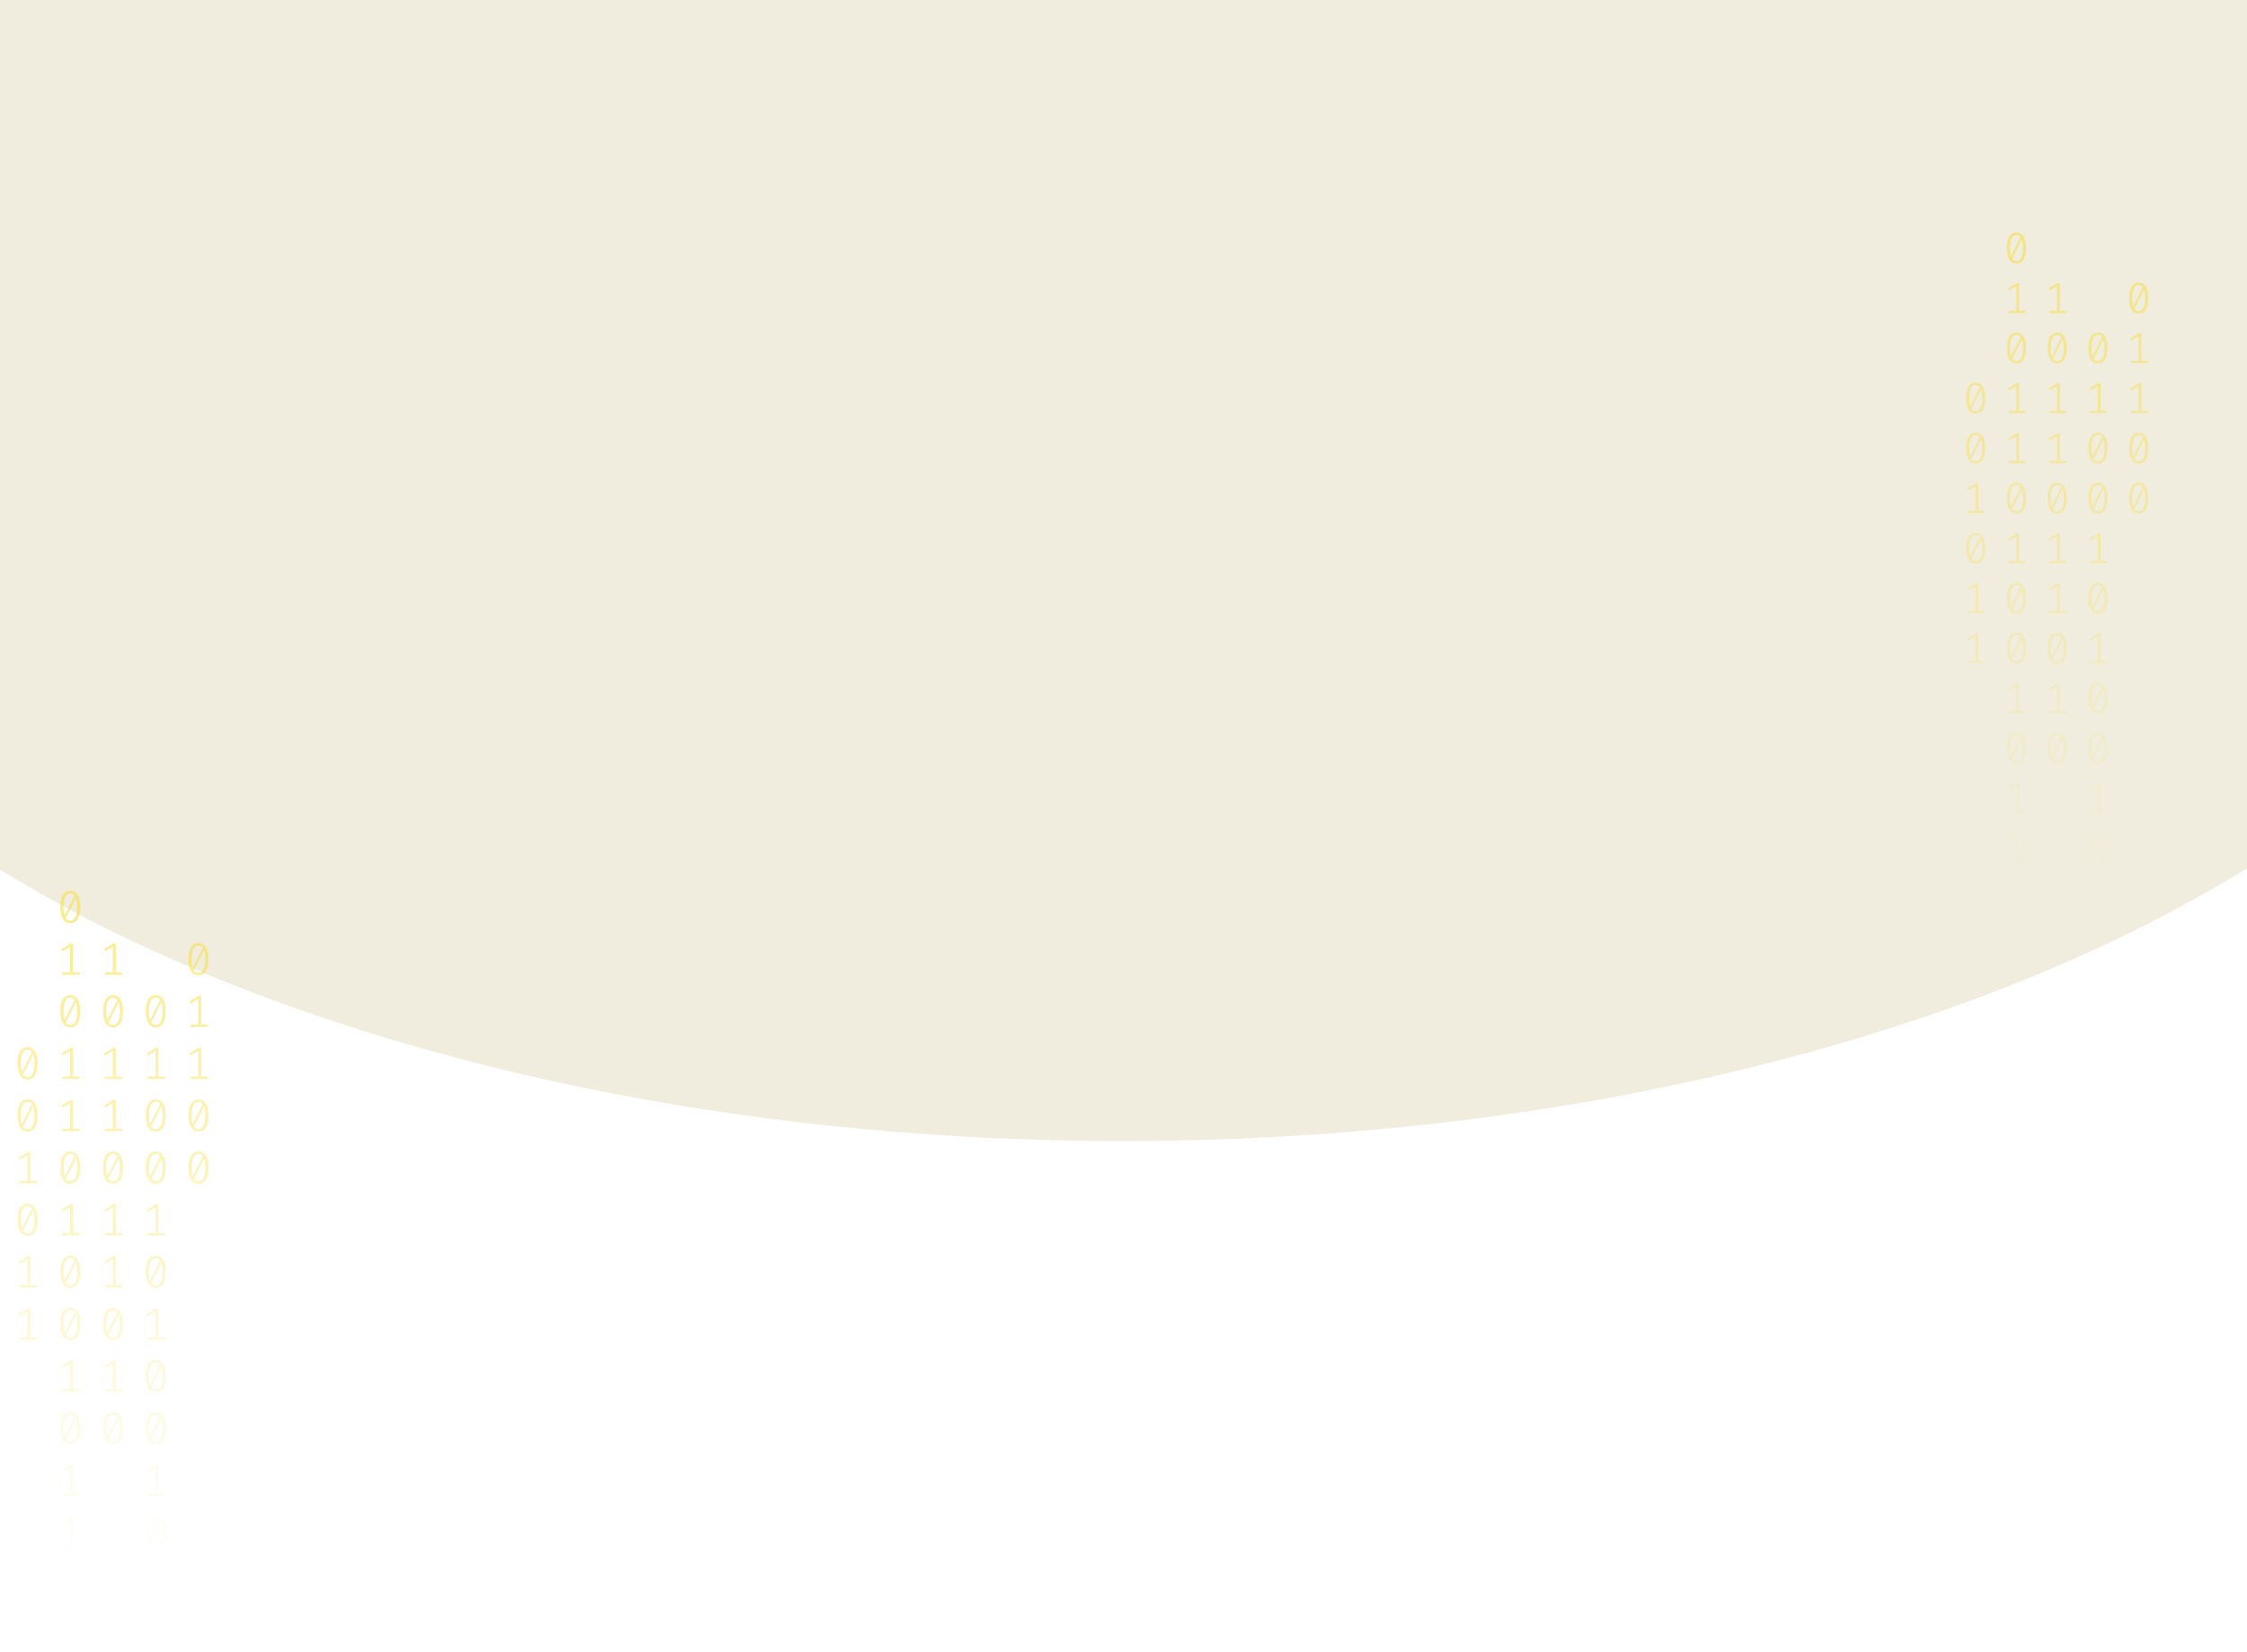 <svg width="1024" height="753" viewBox="0 0 1024 753" fill="none" xmlns="http://www.w3.org/2000/svg">
<g opacity="0.2" filter="url(#filter0_f_175_198)">
<ellipse cx="511.5" cy="170" rx="670.5" ry="350" fill="#B3A659"/>
</g>
<path d="M32.035 406C33.53 406 34.662 406.63 35.431 407.891C36.213 409.138 36.605 410.953 36.605 413.336C36.605 415.719 36.213 417.541 35.431 418.802C34.662 420.063 33.53 420.693 32.035 420.693C30.554 420.693 29.422 420.063 28.639 418.802C27.856 417.541 27.465 415.719 27.465 413.336C27.465 410.967 27.856 409.152 28.639 407.891C29.422 406.63 30.554 406 32.035 406ZM28.953 413.336C28.953 415.026 29.107 416.35 29.415 417.306L34.068 408.099C33.579 407.448 32.901 407.122 32.035 407.122C31.071 407.122 30.316 407.635 29.771 408.66C29.226 409.672 28.953 411.23 28.953 413.336ZM32.035 419.55C33.013 419.55 33.775 419.044 34.32 418.033C34.865 417.008 35.137 415.442 35.137 413.336C35.137 411.549 34.963 410.163 34.613 409.18L29.96 418.469C30.463 419.19 31.154 419.55 32.035 419.55Z" fill="url(#paint0_linear_175_198)" fill-opacity="0.6"/>
<path d="M33.293 443.135H36.374V444.236H28.387V443.135H31.951V431.455L28.555 433.471L27.968 432.536L32.161 429.959H33.293V443.135Z" fill="url(#paint1_linear_175_198)" fill-opacity="0.6"/>
<path d="M32.035 453.502C33.53 453.502 34.662 454.133 35.431 455.393C36.213 456.64 36.605 458.455 36.605 460.838C36.605 463.221 36.213 465.043 35.431 466.304C34.662 467.565 33.53 468.195 32.035 468.195C30.554 468.195 29.422 467.565 28.639 466.304C27.856 465.043 27.465 463.221 27.465 460.838C27.465 458.469 27.856 456.654 28.639 455.393C29.422 454.133 30.554 453.502 32.035 453.502ZM28.953 460.838C28.953 462.529 29.107 463.852 29.415 464.808L34.068 455.601C33.579 454.95 32.901 454.624 32.035 454.624C31.071 454.624 30.316 455.137 29.771 456.162C29.226 457.174 28.953 458.732 28.953 460.838ZM32.035 467.052C33.013 467.052 33.775 466.546 34.32 465.535C34.865 464.51 35.137 462.944 35.137 460.838C35.137 459.051 34.963 457.665 34.613 456.682L29.96 465.971C30.463 466.692 31.154 467.052 32.035 467.052Z" fill="url(#paint2_linear_175_198)" fill-opacity="0.6"/>
<path d="M33.293 490.637H36.374V491.738H28.387V490.637H31.951V478.957L28.555 480.973L27.968 480.038L32.161 477.461H33.293V490.637Z" fill="url(#paint3_linear_175_198)" fill-opacity="0.6"/>
<path d="M33.293 514.388H36.374V515.489H28.387V514.388H31.951V502.708L28.555 504.724L27.968 503.789L32.161 501.212H33.293V514.388Z" fill="url(#paint4_linear_175_198)" fill-opacity="0.6"/>
<path d="M32.035 524.755C33.53 524.755 34.662 525.386 35.431 526.646C36.213 527.893 36.605 529.708 36.605 532.091C36.605 534.474 36.213 536.296 35.431 537.557C34.662 538.818 33.53 539.448 32.035 539.448C30.554 539.448 29.422 538.818 28.639 537.557C27.856 536.296 27.465 534.474 27.465 532.091C27.465 529.722 27.856 527.907 28.639 526.646C29.422 525.386 30.554 524.755 32.035 524.755ZM28.953 532.091C28.953 533.782 29.107 535.105 29.415 536.061L34.068 526.854C33.579 526.203 32.901 525.878 32.035 525.878C31.071 525.878 30.316 526.39 29.771 527.415C29.226 528.427 28.953 529.985 28.953 532.091ZM32.035 538.305C33.013 538.305 33.775 537.8 34.32 536.788C34.865 535.763 35.137 534.197 35.137 532.091C35.137 530.304 34.963 528.919 34.613 527.935L29.96 537.225C30.463 537.945 31.154 538.305 32.035 538.305Z" fill="url(#paint5_linear_175_198)" fill-opacity="0.6"/>
<path d="M33.293 561.89H36.374V562.992H28.387V561.89H31.951V550.21L28.555 552.226L27.968 551.291L32.161 548.714H33.293V561.89Z" fill="url(#paint6_linear_175_198)" fill-opacity="0.6"/>
<path d="M32.035 572.257C33.53 572.257 34.662 572.888 35.431 574.149C36.213 575.396 36.605 577.211 36.605 579.594C36.605 581.977 36.213 583.798 35.431 585.059C34.662 586.32 33.53 586.95 32.035 586.95C30.554 586.95 29.422 586.32 28.639 585.059C27.856 583.798 27.465 581.977 27.465 579.594C27.465 577.224 27.856 575.409 28.639 574.149C29.422 572.888 30.554 572.257 32.035 572.257ZM28.953 579.594C28.953 581.284 29.107 582.607 29.415 583.563L34.068 574.356C33.579 573.705 32.901 573.38 32.035 573.38C31.071 573.38 30.316 573.892 29.771 574.918C29.226 575.929 28.953 577.488 28.953 579.594ZM32.035 585.807C33.013 585.807 33.775 585.302 34.32 584.29C34.865 583.265 35.137 581.699 35.137 579.594C35.137 577.806 34.963 576.421 34.613 575.437L29.96 584.727C30.463 585.447 31.154 585.807 32.035 585.807Z" fill="url(#paint7_linear_175_198)" fill-opacity="0.6"/>
<path d="M32.035 596.008C33.53 596.008 34.662 596.639 35.431 597.9C36.213 599.147 36.605 600.962 36.605 603.345C36.605 605.728 36.213 607.549 35.431 608.81C34.662 610.071 33.53 610.701 32.035 610.701C30.554 610.701 29.422 610.071 28.639 608.81C27.856 607.549 27.465 605.728 27.465 603.345C27.465 600.975 27.856 599.16 28.639 597.9C29.422 596.639 30.554 596.008 32.035 596.008ZM28.953 603.345C28.953 605.035 29.107 606.358 29.415 607.314L34.068 598.107C33.579 597.456 32.901 597.131 32.035 597.131C31.071 597.131 30.316 597.643 29.771 598.669C29.226 599.68 28.953 601.239 28.953 603.345ZM32.035 609.558C33.013 609.558 33.775 609.053 34.32 608.041C34.865 607.016 35.137 605.451 35.137 603.345C35.137 601.557 34.963 600.172 34.613 599.188L29.96 608.478C30.463 609.198 31.154 609.558 32.035 609.558Z" fill="url(#paint8_linear_175_198)" fill-opacity="0.6"/>
<path d="M33.293 633.143H36.374V634.245H28.387V633.143H31.951V621.464L28.555 623.48L27.968 622.544L32.161 619.967H33.293V633.143Z" fill="url(#paint9_linear_175_198)" fill-opacity="0.6"/>
<path d="M32.035 643.511C33.53 643.511 34.662 644.141 35.431 645.402C36.213 646.649 36.605 648.464 36.605 650.847C36.605 653.23 36.213 655.052 35.431 656.312C34.662 657.573 33.53 658.204 32.035 658.204C30.554 658.204 29.422 657.573 28.639 656.312C27.856 655.052 27.465 653.23 27.465 650.847C27.465 648.478 27.856 646.663 28.639 645.402C29.422 644.141 30.554 643.511 32.035 643.511ZM28.953 650.847C28.953 652.537 29.107 653.86 29.415 654.816L34.068 645.61C33.579 644.958 32.901 644.633 32.035 644.633C31.071 644.633 30.316 645.145 29.771 646.171C29.226 647.182 28.953 648.741 28.953 650.847ZM32.035 657.061C33.013 657.061 33.775 656.555 34.32 655.543C34.865 654.518 35.137 652.953 35.137 650.847C35.137 649.059 34.963 647.674 34.613 646.69L29.96 655.98C30.463 656.7 31.154 657.061 32.035 657.061Z" fill="url(#paint10_linear_175_198)" fill-opacity="0.6"/>
<path d="M33.293 680.645H36.374V681.747H28.387V680.645H31.951V668.966L28.555 670.982L27.968 670.046L32.161 667.469H33.293V680.645Z" fill="url(#paint11_linear_175_198)" fill-opacity="0.6"/>
<path d="M33.293 704.396H36.374V705.498H28.387V704.396H31.951V692.717L28.555 694.733L27.968 693.798L32.161 691.221H33.293V704.396Z" fill="url(#paint12_linear_175_198)" fill-opacity="0.6"/>
<path d="M70.965 453.502C72.46 453.502 73.592 454.133 74.361 455.393C75.144 456.64 75.535 458.455 75.535 460.838C75.535 463.221 75.144 465.043 74.361 466.304C73.592 467.565 72.46 468.195 70.965 468.195C69.484 468.195 68.352 467.565 67.569 466.304C66.787 465.043 66.395 463.221 66.395 460.838C66.395 458.469 66.787 456.654 67.569 455.393C68.352 454.133 69.484 453.502 70.965 453.502ZM67.884 460.838C67.884 462.529 68.037 463.852 68.345 464.808L72.999 455.601C72.509 454.95 71.832 454.624 70.965 454.624C70.001 454.624 69.246 455.137 68.701 456.162C68.156 457.174 67.884 458.732 67.884 460.838ZM70.965 467.052C71.943 467.052 72.705 466.546 73.25 465.535C73.795 464.51 74.067 462.944 74.067 460.838C74.067 459.051 73.893 457.665 73.543 456.682L68.89 465.971C69.393 466.692 70.085 467.052 70.965 467.052Z" fill="url(#paint13_linear_175_198)" fill-opacity="0.6"/>
<path d="M72.223 490.637H75.304V491.738H67.318V490.637H70.881V478.957L67.485 480.973L66.898 480.038L71.091 477.461H72.223V490.637Z" fill="url(#paint14_linear_175_198)" fill-opacity="0.6"/>
<path d="M70.965 501.004C72.46 501.004 73.592 501.635 74.361 502.895C75.144 504.142 75.535 505.957 75.535 508.34C75.535 510.723 75.144 512.545 74.361 513.806C73.592 515.067 72.46 515.697 70.965 515.697C69.484 515.697 68.352 515.067 67.569 513.806C66.787 512.545 66.395 510.723 66.395 508.34C66.395 505.971 66.787 504.156 67.569 502.895C68.352 501.635 69.484 501.004 70.965 501.004ZM67.884 508.34C67.884 510.031 68.037 511.354 68.345 512.31L72.999 503.103C72.509 502.452 71.832 502.126 70.965 502.126C70.001 502.126 69.246 502.639 68.701 503.664C68.156 504.676 67.884 506.234 67.884 508.34ZM70.965 514.554C71.943 514.554 72.705 514.049 73.25 513.037C73.795 512.012 74.067 510.446 74.067 508.34C74.067 506.553 73.893 505.168 73.543 504.184L68.89 513.474C69.393 514.194 70.085 514.554 70.965 514.554Z" fill="url(#paint15_linear_175_198)" fill-opacity="0.6"/>
<path d="M70.965 524.755C72.46 524.755 73.592 525.386 74.361 526.646C75.144 527.893 75.535 529.708 75.535 532.091C75.535 534.474 75.144 536.296 74.361 537.557C73.592 538.818 72.46 539.448 70.965 539.448C69.484 539.448 68.352 538.818 67.569 537.557C66.787 536.296 66.395 534.474 66.395 532.091C66.395 529.722 66.787 527.907 67.569 526.646C68.352 525.386 69.484 524.755 70.965 524.755ZM67.884 532.091C67.884 533.782 68.037 535.105 68.345 536.061L72.999 526.854C72.509 526.203 71.832 525.878 70.965 525.878C70.001 525.878 69.246 526.39 68.701 527.415C68.156 528.427 67.884 529.985 67.884 532.091ZM70.965 538.305C71.943 538.305 72.705 537.8 73.25 536.788C73.795 535.763 74.067 534.197 74.067 532.091C74.067 530.304 73.893 528.919 73.543 527.935L68.89 537.225C69.393 537.945 70.085 538.305 70.965 538.305Z" fill="url(#paint16_linear_175_198)" fill-opacity="0.6"/>
<path d="M72.223 561.89H75.304V562.992H67.318V561.89H70.881V550.21L67.485 552.226L66.898 551.291L71.091 548.714H72.223V561.89Z" fill="url(#paint17_linear_175_198)" fill-opacity="0.6"/>
<path d="M70.965 572.257C72.46 572.257 73.592 572.888 74.361 574.149C75.144 575.396 75.535 577.211 75.535 579.594C75.535 581.977 75.144 583.798 74.361 585.059C73.592 586.32 72.46 586.95 70.965 586.95C69.484 586.95 68.352 586.32 67.569 585.059C66.787 583.798 66.395 581.977 66.395 579.594C66.395 577.224 66.787 575.409 67.569 574.149C68.352 572.888 69.484 572.257 70.965 572.257ZM67.884 579.594C67.884 581.284 68.037 582.607 68.345 583.563L72.999 574.356C72.509 573.705 71.832 573.38 70.965 573.38C70.001 573.38 69.246 573.892 68.701 574.918C68.156 575.929 67.884 577.488 67.884 579.594ZM70.965 585.807C71.943 585.807 72.705 585.302 73.25 584.29C73.795 583.265 74.067 581.699 74.067 579.594C74.067 577.806 73.893 576.421 73.543 575.437L68.89 584.727C69.393 585.447 70.085 585.807 70.965 585.807Z" fill="url(#paint18_linear_175_198)" fill-opacity="0.6"/>
<path d="M72.223 609.392H75.304V610.494H67.318V609.392H70.881V597.713L67.485 599.728L66.898 598.793L71.091 596.216H72.223V609.392Z" fill="url(#paint19_linear_175_198)" fill-opacity="0.6"/>
<path d="M70.965 619.76C72.46 619.76 73.592 620.39 74.361 621.651C75.144 622.898 75.535 624.713 75.535 627.096C75.535 629.479 75.144 631.301 74.361 632.561C73.592 633.822 72.46 634.453 70.965 634.453C69.484 634.453 68.352 633.822 67.569 632.561C66.787 631.301 66.395 629.479 66.395 627.096C66.395 624.726 66.787 622.911 67.569 621.651C68.352 620.39 69.484 619.76 70.965 619.76ZM67.884 627.096C67.884 628.786 68.037 630.109 68.345 631.065L72.999 621.859C72.509 621.207 71.832 620.882 70.965 620.882C70.001 620.882 69.246 621.394 68.701 622.42C68.156 623.431 67.884 624.99 67.884 627.096ZM70.965 633.31C71.943 633.31 72.705 632.804 73.25 631.792C73.795 630.767 74.067 629.202 74.067 627.096C74.067 625.308 73.893 623.923 73.543 622.939L68.89 632.229C69.393 632.949 70.085 633.31 70.965 633.31Z" fill="url(#paint20_linear_175_198)" fill-opacity="0.6"/>
<path d="M70.965 643.511C72.46 643.511 73.592 644.141 74.361 645.402C75.144 646.649 75.535 648.464 75.535 650.847C75.535 653.23 75.144 655.052 74.361 656.312C73.592 657.573 72.46 658.204 70.965 658.204C69.484 658.204 68.352 657.573 67.569 656.312C66.787 655.052 66.395 653.23 66.395 650.847C66.395 648.478 66.787 646.663 67.569 645.402C68.352 644.141 69.484 643.511 70.965 643.511ZM67.884 650.847C67.884 652.537 68.037 653.86 68.345 654.816L72.999 645.61C72.509 644.958 71.832 644.633 70.965 644.633C70.001 644.633 69.246 645.145 68.701 646.171C68.156 647.182 67.884 648.741 67.884 650.847ZM70.965 657.061C71.943 657.061 72.705 656.555 73.25 655.543C73.795 654.518 74.067 652.953 74.067 650.847C74.067 649.059 73.893 647.674 73.543 646.69L68.89 655.98C69.393 656.7 70.085 657.061 70.965 657.061Z" fill="url(#paint21_linear_175_198)" fill-opacity="0.6"/>
<path d="M72.223 680.645H75.304V681.747H67.318V680.645H70.881V668.966L67.485 670.982L66.898 670.046L71.091 667.469H72.223V680.645Z" fill="url(#paint22_linear_175_198)" fill-opacity="0.6"/>
<path d="M70.965 691.013C72.46 691.013 73.592 691.643 74.361 692.904C75.144 694.151 75.535 695.966 75.535 698.349C75.535 700.732 75.144 702.554 74.361 703.815C73.592 705.075 72.46 705.706 70.965 705.706C69.484 705.706 68.352 705.075 67.569 703.815C66.787 702.554 66.395 700.732 66.395 698.349C66.395 695.98 66.787 694.165 67.569 692.904C68.352 691.643 69.484 691.013 70.965 691.013ZM67.884 698.349C67.884 700.039 68.037 701.362 68.345 702.318L72.999 693.112C72.509 692.461 71.832 692.135 70.965 692.135C70.001 692.135 69.246 692.648 68.701 693.673C68.156 694.684 67.884 696.243 67.884 698.349ZM70.965 704.563C71.943 704.563 72.705 704.057 73.25 703.046C73.795 702.02 74.067 700.455 74.067 698.349C74.067 696.562 73.893 695.176 73.543 694.192L68.89 703.482C69.393 704.202 70.085 704.563 70.965 704.563Z" fill="url(#paint23_linear_175_198)" fill-opacity="0.6"/>
<path d="M72.223 728.148H75.304V729.249H67.318V728.148H70.881V716.468L67.485 718.484L66.898 717.549L71.091 714.972H72.223V728.148Z" fill="url(#paint24_linear_175_198)" fill-opacity="0.6"/>
<path d="M72.223 751.899H75.304V753H67.318V751.899H70.881V740.219L67.485 742.235L66.898 741.3L71.091 738.723H72.223V751.899Z" fill="url(#paint25_linear_175_198)" fill-opacity="0.6"/>
<path d="M12.57 477.253C14.065 477.253 15.197 477.884 15.966 479.144C16.748 480.391 17.14 482.206 17.14 484.589C17.14 486.972 16.748 488.794 15.966 490.055C15.197 491.316 14.065 491.946 12.57 491.946C11.088 491.946 9.956 491.316 9.174 490.055C8.391 488.794 8 486.972 8 484.589C8 482.22 8.391 480.405 9.174 479.144C9.956 477.884 11.088 477.253 12.57 477.253ZM9.488 484.589C9.488 486.28 9.642 487.603 9.95 488.559L14.603 479.352C14.114 478.701 13.436 478.375 12.57 478.375C11.605 478.375 10.851 478.888 10.306 479.913C9.761 480.925 9.488 482.483 9.488 484.589ZM12.57 490.803C13.548 490.803 14.31 490.297 14.855 489.286C15.4 488.261 15.672 486.695 15.672 484.589C15.672 482.802 15.498 481.417 15.148 480.433L10.495 489.722C10.998 490.443 11.689 490.803 12.57 490.803Z" fill="url(#paint26_linear_175_198)" fill-opacity="0.6"/>
<path d="M12.57 501.004C14.065 501.004 15.197 501.635 15.966 502.895C16.748 504.142 17.14 505.957 17.14 508.34C17.14 510.723 16.748 512.545 15.966 513.806C15.197 515.067 14.065 515.697 12.57 515.697C11.088 515.697 9.956 515.067 9.174 513.806C8.391 512.545 8 510.723 8 508.34C8 505.971 8.391 504.156 9.174 502.895C9.956 501.635 11.088 501.004 12.57 501.004ZM9.488 508.34C9.488 510.031 9.642 511.354 9.95 512.31L14.603 503.103C14.114 502.452 13.436 502.126 12.57 502.126C11.605 502.126 10.851 502.639 10.306 503.664C9.761 504.676 9.488 506.234 9.488 508.34ZM12.57 514.554C13.548 514.554 14.31 514.049 14.855 513.037C15.4 512.012 15.672 510.446 15.672 508.34C15.672 506.553 15.498 505.168 15.148 504.184L10.495 513.474C10.998 514.194 11.689 514.554 12.57 514.554Z" fill="url(#paint27_linear_175_198)" fill-opacity="0.6"/>
<path d="M13.828 538.139H16.909V539.24H8.922V538.139H12.486V526.459L9.09 528.475L8.503 527.54L12.696 524.963H13.828V538.139Z" fill="url(#paint28_linear_175_198)" fill-opacity="0.6"/>
<path d="M12.57 548.506C14.065 548.506 15.197 549.137 15.966 550.398C16.748 551.644 17.14 553.459 17.14 555.842C17.14 558.225 16.748 560.047 15.966 561.308C15.197 562.569 14.065 563.199 12.57 563.199C11.088 563.199 9.956 562.569 9.174 561.308C8.391 560.047 8 558.225 8 555.842C8 553.473 8.391 551.658 9.174 550.398C9.956 549.137 11.088 548.506 12.57 548.506ZM9.488 555.842C9.488 557.533 9.642 558.856 9.95 559.812L14.603 550.605C14.114 549.954 13.436 549.629 12.57 549.629C11.605 549.629 10.851 550.141 10.306 551.166C9.761 552.178 9.488 553.737 9.488 555.842ZM12.57 562.056C13.548 562.056 14.31 561.551 14.855 560.539C15.4 559.514 15.672 557.948 15.672 555.842C15.672 554.055 15.498 552.67 15.148 551.686L10.495 560.976C10.998 561.696 11.689 562.056 12.57 562.056Z" fill="url(#paint29_linear_175_198)" fill-opacity="0.6"/>
<path d="M13.828 585.641H16.909V586.743H8.922V585.641H12.486V573.962L9.09 575.977L8.503 575.042L12.696 572.465H13.828V585.641Z" fill="url(#paint30_linear_175_198)" fill-opacity="0.6"/>
<path d="M13.828 609.392H16.909V610.494H8.922V609.392H12.486V597.713L9.09 599.728L8.503 598.793L12.696 596.216H13.828V609.392Z" fill="url(#paint31_linear_175_198)" fill-opacity="0.6"/>
<path d="M52.758 443.135H55.839V444.236H47.852V443.135H51.416V431.455L48.02 433.471L47.433 432.536L51.626 429.959H52.758V443.135Z" fill="url(#paint32_linear_175_198)" fill-opacity="0.6"/>
<path d="M51.5 453.502C52.995 453.502 54.127 454.133 54.896 455.393C55.678 456.64 56.07 458.455 56.07 460.838C56.07 463.221 55.678 465.043 54.896 466.304C54.127 467.565 52.995 468.195 51.5 468.195C50.019 468.195 48.887 467.565 48.104 466.304C47.322 465.043 46.93 463.221 46.93 460.838C46.93 458.469 47.322 456.654 48.104 455.393C48.887 454.133 50.019 453.502 51.5 453.502ZM48.419 460.838C48.419 462.529 48.572 463.852 48.88 464.808L53.533 455.601C53.044 454.95 52.366 454.624 51.5 454.624C50.536 454.624 49.781 455.137 49.236 456.162C48.691 457.174 48.419 458.732 48.419 460.838ZM51.5 467.052C52.478 467.052 53.24 466.546 53.785 465.535C54.33 464.51 54.602 462.944 54.602 460.838C54.602 459.051 54.428 457.665 54.078 456.682L49.425 465.971C49.928 466.692 50.62 467.052 51.5 467.052Z" fill="url(#paint33_linear_175_198)" fill-opacity="0.6"/>
<path d="M52.758 490.637H55.839V491.738H47.852V490.637H51.416V478.957L48.02 480.973L47.433 480.038L51.626 477.461H52.758V490.637Z" fill="url(#paint34_linear_175_198)" fill-opacity="0.6"/>
<path d="M52.758 514.388H55.839V515.489H47.852V514.388H51.416V502.708L48.02 504.724L47.433 503.789L51.626 501.212H52.758V514.388Z" fill="url(#paint35_linear_175_198)" fill-opacity="0.6"/>
<path d="M51.5 524.755C52.995 524.755 54.127 525.386 54.896 526.646C55.678 527.893 56.07 529.708 56.07 532.091C56.07 534.474 55.678 536.296 54.896 537.557C54.127 538.818 52.995 539.448 51.5 539.448C50.019 539.448 48.887 538.818 48.104 537.557C47.322 536.296 46.93 534.474 46.93 532.091C46.93 529.722 47.322 527.907 48.104 526.646C48.887 525.386 50.019 524.755 51.5 524.755ZM48.419 532.091C48.419 533.782 48.572 535.105 48.88 536.061L53.533 526.854C53.044 526.203 52.366 525.878 51.5 525.878C50.536 525.878 49.781 526.39 49.236 527.415C48.691 528.427 48.419 529.985 48.419 532.091ZM51.5 538.305C52.478 538.305 53.24 537.8 53.785 536.788C54.33 535.763 54.602 534.197 54.602 532.091C54.602 530.304 54.428 528.919 54.078 527.935L49.425 537.225C49.928 537.945 50.62 538.305 51.5 538.305Z" fill="url(#paint36_linear_175_198)" fill-opacity="0.6"/>
<path d="M52.758 561.89H55.839V562.992H47.852V561.89H51.416V550.21L48.02 552.226L47.433 551.291L51.626 548.714H52.758V561.89Z" fill="url(#paint37_linear_175_198)" fill-opacity="0.6"/>
<path d="M52.758 585.641H55.839V586.743H47.852V585.641H51.416V573.962L48.02 575.977L47.433 575.042L51.626 572.465H52.758V585.641Z" fill="url(#paint38_linear_175_198)" fill-opacity="0.6"/>
<path d="M51.5 596.008C52.995 596.008 54.127 596.639 54.896 597.9C55.678 599.147 56.07 600.962 56.07 603.345C56.07 605.728 55.678 607.549 54.896 608.81C54.127 610.071 52.995 610.701 51.5 610.701C50.019 610.701 48.887 610.071 48.104 608.81C47.322 607.549 46.93 605.728 46.93 603.345C46.93 600.975 47.322 599.16 48.104 597.9C48.887 596.639 50.019 596.008 51.5 596.008ZM48.419 603.345C48.419 605.035 48.572 606.358 48.88 607.314L53.533 598.107C53.044 597.456 52.366 597.131 51.5 597.131C50.536 597.131 49.781 597.643 49.236 598.669C48.691 599.68 48.419 601.239 48.419 603.345ZM51.5 609.558C52.478 609.558 53.24 609.053 53.785 608.041C54.33 607.016 54.602 605.451 54.602 603.345C54.602 601.557 54.428 600.172 54.078 599.188L49.425 608.478C49.928 609.198 50.62 609.558 51.5 609.558Z" fill="url(#paint39_linear_175_198)" fill-opacity="0.6"/>
<path d="M52.758 633.143H55.839V634.245H47.852V633.143H51.416V621.464L48.02 623.48L47.433 622.544L51.626 619.967H52.758V633.143Z" fill="url(#paint40_linear_175_198)" fill-opacity="0.6"/>
<path d="M51.5 643.511C52.995 643.511 54.127 644.141 54.896 645.402C55.678 646.649 56.07 648.464 56.07 650.847C56.07 653.23 55.678 655.052 54.896 656.312C54.127 657.573 52.995 658.204 51.5 658.204C50.019 658.204 48.887 657.573 48.104 656.312C47.322 655.052 46.93 653.23 46.93 650.847C46.93 648.478 47.322 646.663 48.104 645.402C48.887 644.141 50.019 643.511 51.5 643.511ZM48.419 650.847C48.419 652.537 48.572 653.86 48.88 654.816L53.533 645.61C53.044 644.958 52.366 644.633 51.5 644.633C50.536 644.633 49.781 645.145 49.236 646.171C48.691 647.182 48.419 648.741 48.419 650.847ZM51.5 657.061C52.478 657.061 53.24 656.555 53.785 655.543C54.33 654.518 54.602 652.953 54.602 650.847C54.602 649.059 54.428 647.674 54.078 646.69L49.425 655.98C49.928 656.7 50.62 657.061 51.5 657.061Z" fill="url(#paint41_linear_175_198)" fill-opacity="0.6"/>
<path d="M90.43 429.751C91.925 429.751 93.058 430.381 93.826 431.642C94.609 432.889 95 434.704 95 437.087C95 439.47 94.609 441.292 93.826 442.553C93.058 443.814 91.925 444.444 90.43 444.444C88.949 444.444 87.817 443.814 87.034 442.553C86.252 441.292 85.86 439.47 85.86 437.087C85.86 434.718 86.252 432.903 87.034 431.642C87.817 430.381 88.949 429.751 90.43 429.751ZM87.349 437.087C87.349 438.777 87.502 440.101 87.81 441.057L92.464 431.85C91.974 431.199 91.297 430.873 90.43 430.873C89.466 430.873 88.711 431.386 88.166 432.411C87.621 433.423 87.349 434.981 87.349 437.087ZM90.43 443.301C91.408 443.301 92.17 442.795 92.715 441.784C93.26 440.759 93.533 439.193 93.533 437.087C93.533 435.3 93.358 433.914 93.009 432.931L88.355 442.22C88.858 442.941 89.55 443.301 90.43 443.301Z" fill="url(#paint42_linear_175_198)" fill-opacity="0.6"/>
<path d="M91.688 466.886H94.769V467.987H86.783V466.886H90.346V455.206L86.95 457.222L86.364 456.287L90.556 453.71H91.688V466.886Z" fill="url(#paint43_linear_175_198)" fill-opacity="0.6"/>
<path d="M91.688 490.637H94.769V491.738H86.783V490.637H90.346V478.957L86.95 480.973L86.364 480.038L90.556 477.461H91.688V490.637Z" fill="url(#paint44_linear_175_198)" fill-opacity="0.6"/>
<path d="M90.43 501.004C91.925 501.004 93.058 501.635 93.826 502.895C94.609 504.142 95 505.957 95 508.34C95 510.723 94.609 512.545 93.826 513.806C93.058 515.067 91.925 515.697 90.43 515.697C88.949 515.697 87.817 515.067 87.034 513.806C86.252 512.545 85.86 510.723 85.86 508.34C85.86 505.971 86.252 504.156 87.034 502.895C87.817 501.635 88.949 501.004 90.43 501.004ZM87.349 508.34C87.349 510.031 87.502 511.354 87.81 512.31L92.464 503.103C91.974 502.452 91.297 502.126 90.43 502.126C89.466 502.126 88.711 502.639 88.166 503.664C87.621 504.676 87.349 506.234 87.349 508.34ZM90.43 514.554C91.408 514.554 92.17 514.049 92.715 513.037C93.26 512.012 93.533 510.446 93.533 508.34C93.533 506.553 93.358 505.168 93.009 504.184L88.355 513.474C88.858 514.194 89.55 514.554 90.43 514.554Z" fill="url(#paint45_linear_175_198)" fill-opacity="0.6"/>
<path d="M90.43 524.755C91.925 524.755 93.058 525.386 93.826 526.646C94.609 527.893 95 529.708 95 532.091C95 534.474 94.609 536.296 93.826 537.557C93.058 538.818 91.925 539.448 90.43 539.448C88.949 539.448 87.817 538.818 87.034 537.557C86.252 536.296 85.86 534.474 85.86 532.091C85.86 529.722 86.252 527.907 87.034 526.646C87.817 525.386 88.949 524.755 90.43 524.755ZM87.349 532.091C87.349 533.782 87.502 535.105 87.81 536.061L92.464 526.854C91.974 526.203 91.297 525.878 90.43 525.878C89.466 525.878 88.711 526.39 88.166 527.415C87.621 528.427 87.349 529.985 87.349 532.091ZM90.43 538.305C91.408 538.305 92.17 537.8 92.715 536.788C93.26 535.763 93.533 534.197 93.533 532.091C93.533 530.304 93.358 528.919 93.009 527.935L88.355 537.225C88.858 537.945 89.55 538.305 90.43 538.305Z" fill="url(#paint46_linear_175_198)" fill-opacity="0.6"/>
<g opacity="0.6">
<path d="M918.93 106C920.356 106 921.436 106.605 922.17 107.815C922.916 109.011 923.29 110.753 923.29 113.04C923.29 115.327 922.916 117.075 922.17 118.285C921.436 119.495 920.356 120.1 918.93 120.1C917.517 120.1 916.437 119.495 915.69 118.285C914.943 117.075 914.57 115.327 914.57 113.04C914.57 110.767 914.943 109.025 915.69 107.815C916.437 106.605 917.517 106 918.93 106ZM915.99 113.04C915.99 114.662 916.137 115.932 916.43 116.849L920.87 108.014C920.403 107.389 919.756 107.077 918.93 107.077C918.01 107.077 917.29 107.569 916.77 108.553C916.25 109.523 915.99 111.019 915.99 113.04ZM918.93 119.003C919.863 119.003 920.59 118.518 921.11 117.547C921.63 116.564 921.89 115.061 921.89 113.04C921.89 111.325 921.723 109.995 921.39 109.051L916.95 117.966C917.43 118.658 918.09 119.003 918.93 119.003Z" fill="url(#paint47_linear_175_198)"/>
<path d="M920.13 141.637H923.07V142.694H915.45V141.637H918.85V130.428L915.61 132.363L915.05 131.465L919.05 128.992H920.13V141.637Z" fill="url(#paint48_linear_175_198)"/>
<path d="M918.93 151.586C920.356 151.586 921.436 152.191 922.17 153.4C922.916 154.597 923.29 156.339 923.29 158.626C923.29 160.913 922.916 162.661 922.17 163.871C921.436 165.081 920.356 165.686 918.93 165.686C917.517 165.686 916.437 165.081 915.69 163.871C914.943 162.661 914.57 160.913 914.57 158.626C914.57 156.352 914.943 154.61 915.69 153.4C916.437 152.191 917.517 151.586 918.93 151.586ZM915.99 158.626C915.99 160.248 916.137 161.518 916.43 162.435L920.87 153.6C920.403 152.975 919.756 152.663 918.93 152.663C918.01 152.663 917.29 153.155 916.77 154.138C916.25 155.109 915.99 156.605 915.99 158.626ZM918.93 164.589C919.863 164.589 920.59 164.104 921.11 163.133C921.63 162.149 921.89 160.647 921.89 158.626C921.89 156.911 921.723 155.581 921.39 154.637L916.95 163.552C917.43 164.243 918.09 164.589 918.93 164.589Z" fill="url(#paint49_linear_175_198)"/>
<path d="M920.13 187.222H923.07V188.279H915.45V187.222H918.85V176.014L915.61 177.948L915.05 177.051L919.05 174.578H920.13V187.222Z" fill="url(#paint50_linear_175_198)"/>
<path d="M920.13 210.015H923.07V211.072H915.45V210.015H918.85V198.807L915.61 200.741L915.05 199.844L919.05 197.371H920.13V210.015Z" fill="url(#paint51_linear_175_198)"/>
<path d="M918.93 219.964C920.356 219.964 921.436 220.569 922.17 221.779C922.916 222.976 923.29 224.717 923.29 227.004C923.29 229.291 922.916 231.039 922.17 232.249C921.436 233.459 920.356 234.064 918.93 234.064C917.517 234.064 916.437 233.459 915.69 232.249C914.943 231.039 914.57 229.291 914.57 227.004C914.57 224.731 914.943 222.989 915.69 221.779C916.437 220.569 917.517 219.964 918.93 219.964ZM915.99 227.004C915.99 228.626 916.137 229.896 916.43 230.813L920.87 221.978C920.403 221.353 919.756 221.041 918.93 221.041C918.01 221.041 917.29 221.533 916.77 222.517C916.25 223.487 915.99 224.983 915.99 227.004ZM918.93 232.967C919.863 232.967 920.59 232.482 921.11 231.511C921.63 230.528 921.89 229.025 921.89 227.004C921.89 225.289 921.723 223.959 921.39 223.015L916.95 231.93C917.43 232.622 918.09 232.967 918.93 232.967Z" fill="url(#paint52_linear_175_198)"/>
<path d="M920.13 255.601H923.07V256.658H915.45V255.601H918.85V244.392L915.61 246.327L915.05 245.429L919.05 242.956H920.13V255.601Z" fill="url(#paint53_linear_175_198)"/>
<path d="M918.93 265.55C920.356 265.55 921.436 266.155 922.17 267.365C922.916 268.561 923.29 270.303 923.29 272.59C923.29 274.877 922.916 276.625 922.17 277.835C921.436 279.045 920.356 279.65 918.93 279.65C917.517 279.65 916.437 279.045 915.69 277.835C914.943 276.625 914.57 274.877 914.57 272.59C914.57 270.316 914.943 268.574 915.69 267.365C916.437 266.155 917.517 265.55 918.93 265.55ZM915.99 272.59C915.99 274.212 916.137 275.482 916.43 276.399L920.87 267.564C920.403 266.939 919.756 266.627 918.93 266.627C918.01 266.627 917.29 267.119 916.77 268.102C916.25 269.073 915.99 270.569 915.99 272.59ZM918.93 278.553C919.863 278.553 920.59 278.068 921.11 277.097C921.63 276.113 921.89 274.611 921.89 272.59C921.89 270.875 921.723 269.545 921.39 268.601L916.95 277.516C917.43 278.207 918.09 278.553 918.93 278.553Z" fill="url(#paint54_linear_175_198)"/>
<path d="M918.93 288.342C920.356 288.342 921.436 288.947 922.17 290.157C922.916 291.354 923.29 293.096 923.29 295.383C923.29 297.669 922.916 299.418 922.17 300.628C921.436 301.838 920.356 302.443 918.93 302.443C917.517 302.443 916.437 301.838 915.69 300.628C914.943 299.418 914.57 297.669 914.57 295.383C914.57 293.109 914.943 291.367 915.69 290.157C916.437 288.947 917.517 288.342 918.93 288.342ZM915.99 295.383C915.99 297.005 916.137 298.274 916.43 299.192L920.87 290.357C920.403 289.732 919.756 289.419 918.93 289.419C918.01 289.419 917.29 289.911 916.77 290.895C916.25 291.866 915.99 293.362 915.99 295.383ZM918.93 301.346C919.863 301.346 920.59 300.86 921.11 299.89C921.63 298.906 921.89 297.404 921.89 295.383C921.89 293.667 921.723 292.338 921.39 291.394L916.95 300.309C917.43 301 918.09 301.346 918.93 301.346Z" fill="url(#paint55_linear_175_198)"/>
<path d="M920.13 323.979H923.07V325.036H915.45V323.979H918.85V312.771L915.61 314.705L915.05 313.808L919.05 311.335H920.13V323.979Z" fill="url(#paint56_linear_175_198)"/>
<path d="M918.93 333.928C920.356 333.928 921.436 334.533 922.17 335.743C922.916 336.94 923.29 338.681 923.29 340.968C923.29 343.255 922.916 345.003 922.17 346.213C921.436 347.423 920.356 348.028 918.93 348.028C917.517 348.028 916.437 347.423 915.69 346.213C914.943 345.003 914.57 343.255 914.57 340.968C914.57 338.695 914.943 336.953 915.69 335.743C916.437 334.533 917.517 333.928 918.93 333.928ZM915.99 340.968C915.99 342.59 916.137 343.86 916.43 344.777L920.87 335.942C920.403 335.317 919.756 335.005 918.93 335.005C918.01 335.005 917.29 335.497 916.77 336.481C916.25 337.451 915.99 338.947 915.99 340.968ZM918.93 346.931C919.863 346.931 920.59 346.446 921.11 345.475C921.63 344.492 921.89 342.989 921.89 340.968C921.89 339.253 921.723 337.923 921.39 336.979L916.95 345.894C917.43 346.586 918.09 346.931 918.93 346.931Z" fill="url(#paint57_linear_175_198)"/>
<path d="M920.13 369.565H923.07V370.622H915.45V369.565H918.85V358.356L915.61 360.291L915.05 359.393L919.05 356.92H920.13V369.565Z" fill="url(#paint58_linear_175_198)"/>
<path d="M920.13 392.357H923.07V393.414H915.45V392.357H918.85V381.149L915.61 383.084L915.05 382.186L919.05 379.713H920.13V392.357Z" fill="url(#paint59_linear_175_198)"/>
<path d="M956.07 151.586C957.497 151.586 958.577 152.191 959.31 153.4C960.057 154.597 960.43 156.339 960.43 158.626C960.43 160.913 960.057 162.661 959.31 163.871C958.577 165.081 957.497 165.686 956.07 165.686C954.657 165.686 953.577 165.081 952.83 163.871C952.084 162.661 951.71 160.913 951.71 158.626C951.71 156.352 952.084 154.61 952.83 153.4C953.577 152.191 954.657 151.586 956.07 151.586ZM953.13 158.626C953.13 160.248 953.277 161.518 953.57 162.435L958.01 153.6C957.543 152.975 956.897 152.663 956.07 152.663C955.15 152.663 954.43 153.155 953.91 154.138C953.39 155.109 953.13 156.605 953.13 158.626ZM956.07 164.589C957.003 164.589 957.73 164.104 958.25 163.133C958.77 162.149 959.03 160.647 959.03 158.626C959.03 156.911 958.863 155.581 958.53 154.637L954.09 163.552C954.57 164.243 955.23 164.589 956.07 164.589Z" fill="url(#paint60_linear_175_198)"/>
<path d="M957.27 187.222H960.21V188.279H952.59V187.222H955.99V176.014L952.75 177.948L952.19 177.051L956.19 174.578H957.27V187.222Z" fill="url(#paint61_linear_175_198)"/>
<path d="M956.07 197.171C957.497 197.171 958.577 197.776 959.31 198.986C960.057 200.183 960.43 201.924 960.43 204.211C960.43 206.498 960.057 208.247 959.31 209.457C958.577 210.666 957.497 211.271 956.07 211.271C954.657 211.271 953.577 210.666 952.83 209.457C952.084 208.247 951.71 206.498 951.71 204.211C951.71 201.938 952.084 200.196 952.83 198.986C953.577 197.776 954.657 197.171 956.07 197.171ZM953.13 204.211C953.13 205.833 953.277 207.103 953.57 208.021L958.01 199.186C957.543 198.561 956.897 198.248 956.07 198.248C955.15 198.248 954.43 198.74 953.91 199.724C953.39 200.695 953.13 202.19 953.13 204.211ZM956.07 210.174C957.003 210.174 957.73 209.689 958.25 208.719C958.77 207.735 959.03 206.232 959.03 204.211C959.03 202.496 958.863 201.167 958.53 200.223L954.09 209.137C954.57 209.829 955.23 210.174 956.07 210.174Z" fill="url(#paint62_linear_175_198)"/>
<path d="M956.07 219.964C957.497 219.964 958.577 220.569 959.31 221.779C960.057 222.976 960.43 224.717 960.43 227.004C960.43 229.291 960.057 231.039 959.31 232.249C958.577 233.459 957.497 234.064 956.07 234.064C954.657 234.064 953.577 233.459 952.83 232.249C952.084 231.039 951.71 229.291 951.71 227.004C951.71 224.731 952.084 222.989 952.83 221.779C953.577 220.569 954.657 219.964 956.07 219.964ZM953.13 227.004C953.13 228.626 953.277 229.896 953.57 230.813L958.01 221.978C957.543 221.353 956.897 221.041 956.07 221.041C955.15 221.041 954.43 221.533 953.91 222.517C953.39 223.487 953.13 224.983 953.13 227.004ZM956.07 232.967C957.003 232.967 957.73 232.482 958.25 231.511C958.77 230.528 959.03 229.025 959.03 227.004C959.03 225.289 958.863 223.959 958.53 223.015L954.09 231.93C954.57 232.622 955.23 232.967 956.07 232.967Z" fill="url(#paint63_linear_175_198)"/>
<path d="M957.27 255.601H960.21V256.658H952.59V255.601H955.99V244.392L952.75 246.327L952.19 245.429L956.19 242.956H957.27V255.601Z" fill="url(#paint64_linear_175_198)"/>
<path d="M956.07 265.55C957.497 265.55 958.577 266.155 959.31 267.365C960.057 268.561 960.43 270.303 960.43 272.59C960.43 274.877 960.057 276.625 959.31 277.835C958.577 279.045 957.497 279.65 956.07 279.65C954.657 279.65 953.577 279.045 952.83 277.835C952.084 276.625 951.71 274.877 951.71 272.59C951.71 270.316 952.084 268.574 952.83 267.365C953.577 266.155 954.657 265.55 956.07 265.55ZM953.13 272.59C953.13 274.212 953.277 275.482 953.57 276.399L958.01 267.564C957.543 266.939 956.897 266.627 956.07 266.627C955.15 266.627 954.43 267.119 953.91 268.102C953.39 269.073 953.13 270.569 953.13 272.59ZM956.07 278.553C957.003 278.553 957.73 278.068 958.25 277.097C958.77 276.113 959.03 274.611 959.03 272.59C959.03 270.875 958.863 269.545 958.53 268.601L954.09 277.516C954.57 278.207 955.23 278.553 956.07 278.553Z" fill="url(#paint65_linear_175_198)"/>
<path d="M957.27 301.186H960.21V302.243H952.59V301.186H955.99V289.978L952.75 291.912L952.19 291.015L956.19 288.542H957.27V301.186Z" fill="url(#paint66_linear_175_198)"/>
<path d="M956.07 311.135C957.497 311.135 958.577 311.74 959.31 312.95C960.057 314.147 960.43 315.888 960.43 318.175C960.43 320.462 960.057 322.211 959.31 323.421C958.577 324.63 957.497 325.235 956.07 325.235C954.657 325.235 953.577 324.63 952.83 323.421C952.084 322.211 951.71 320.462 951.71 318.175C951.71 315.902 952.084 314.16 952.83 312.95C953.577 311.74 954.657 311.135 956.07 311.135ZM953.13 318.175C953.13 319.797 953.277 321.067 953.57 321.985L958.01 313.15C957.543 312.525 956.897 312.212 956.07 312.212C955.15 312.212 954.43 312.704 953.91 313.688C953.39 314.659 953.13 316.154 953.13 318.175ZM956.07 324.139C957.003 324.139 957.73 323.653 958.25 322.683C958.77 321.699 959.03 320.196 959.03 318.175C959.03 316.46 958.863 315.131 958.53 314.187L954.09 323.101C954.57 323.793 955.23 324.139 956.07 324.139Z" fill="url(#paint67_linear_175_198)"/>
<path d="M956.07 333.928C957.497 333.928 958.577 334.533 959.31 335.743C960.057 336.94 960.43 338.681 960.43 340.968C960.43 343.255 960.057 345.003 959.31 346.213C958.577 347.423 957.497 348.028 956.07 348.028C954.657 348.028 953.577 347.423 952.83 346.213C952.084 345.003 951.71 343.255 951.71 340.968C951.71 338.695 952.084 336.953 952.83 335.743C953.577 334.533 954.657 333.928 956.07 333.928ZM953.13 340.968C953.13 342.59 953.277 343.86 953.57 344.777L958.01 335.942C957.543 335.317 956.897 335.005 956.07 335.005C955.15 335.005 954.43 335.497 953.91 336.481C953.39 337.451 953.13 338.947 953.13 340.968ZM956.07 346.931C957.003 346.931 957.73 346.446 958.25 345.475C958.77 344.492 959.03 342.989 959.03 340.968C959.03 339.253 958.863 337.923 958.53 336.979L954.09 345.894C954.57 346.586 955.23 346.931 956.07 346.931Z" fill="url(#paint68_linear_175_198)"/>
<path d="M957.27 369.565H960.21V370.622H952.59V369.565H955.99V358.356L952.75 360.291L952.19 359.393L956.19 356.92H957.27V369.565Z" fill="url(#paint69_linear_175_198)"/>
<path d="M956.07 379.514C957.497 379.514 958.577 380.119 959.31 381.329C960.057 382.525 960.43 384.267 960.43 386.554C960.43 388.841 960.057 390.589 959.31 391.799C958.577 393.009 957.497 393.614 956.07 393.614C954.657 393.614 953.577 393.009 952.83 391.799C952.084 390.589 951.71 388.841 951.71 386.554C951.71 384.28 952.084 382.538 952.83 381.329C953.577 380.119 954.657 379.514 956.07 379.514ZM953.13 386.554C953.13 388.176 953.277 389.446 953.57 390.363L958.01 381.528C957.543 380.903 956.897 380.591 956.07 380.591C955.15 380.591 954.43 381.083 953.91 382.066C953.39 383.037 953.13 384.533 953.13 386.554ZM956.07 392.517C957.003 392.517 957.73 392.032 958.25 391.061C958.77 390.077 959.03 388.575 959.03 386.554C959.03 384.839 958.863 383.509 958.53 382.565L954.09 391.48C954.57 392.171 955.23 392.517 956.07 392.517Z" fill="url(#paint70_linear_175_198)"/>
<path d="M957.27 415.15H960.21V416.207H952.59V415.15H955.99V403.942L952.75 405.876L952.19 404.979L956.19 402.506H957.27V415.15Z" fill="url(#paint71_linear_175_198)"/>
<path d="M957.27 437.943H960.21V439H952.59V437.943H955.99V426.735L952.75 428.669L952.19 427.772L956.19 425.299H957.27V437.943Z" fill="url(#paint72_linear_175_198)"/>
<path d="M900.36 174.378C901.786 174.378 902.866 174.983 903.599 176.193C904.346 177.39 904.719 179.132 904.719 181.419C904.719 183.705 904.346 185.454 903.599 186.664C902.866 187.874 901.786 188.479 900.36 188.479C898.946 188.479 897.867 187.874 897.12 186.664C896.373 185.454 896 183.705 896 181.419C896 179.145 896.373 177.403 897.12 176.193C897.867 174.983 898.946 174.378 900.36 174.378ZM897.42 181.419C897.42 183.041 897.567 184.31 897.86 185.228L902.3 176.393C901.833 175.768 901.186 175.455 900.36 175.455C899.44 175.455 898.72 175.947 898.2 176.931C897.68 177.902 897.42 179.398 897.42 181.419ZM900.36 187.382C901.293 187.382 902.02 186.896 902.54 185.926C903.06 184.942 903.319 183.44 903.319 181.419C903.319 179.703 903.153 178.374 902.82 177.43L898.38 186.345C898.86 187.036 899.52 187.382 900.36 187.382Z" fill="url(#paint73_linear_175_198)"/>
<path d="M900.36 197.171C901.786 197.171 902.866 197.776 903.599 198.986C904.346 200.183 904.719 201.924 904.719 204.211C904.719 206.498 904.346 208.247 903.599 209.457C902.866 210.666 901.786 211.271 900.36 211.271C898.946 211.271 897.867 210.666 897.12 209.457C896.373 208.247 896 206.498 896 204.211C896 201.938 896.373 200.196 897.12 198.986C897.867 197.776 898.946 197.171 900.36 197.171ZM897.42 204.211C897.42 205.833 897.567 207.103 897.86 208.021L902.3 199.186C901.833 198.561 901.186 198.248 900.36 198.248C899.44 198.248 898.72 198.74 898.2 199.724C897.68 200.695 897.42 202.19 897.42 204.211ZM900.36 210.174C901.293 210.174 902.02 209.689 902.54 208.719C903.06 207.735 903.319 206.232 903.319 204.211C903.319 202.496 903.153 201.167 902.82 200.223L898.38 209.137C898.86 209.829 899.52 210.174 900.36 210.174Z" fill="url(#paint74_linear_175_198)"/>
<path d="M901.56 232.808H904.499V233.865H896.88V232.808H900.28V221.599L897.04 223.534L896.48 222.636L900.48 220.163H901.56V232.808Z" fill="url(#paint75_linear_175_198)"/>
<path d="M900.36 242.757C901.786 242.757 902.866 243.362 903.599 244.572C904.346 245.768 904.719 247.51 904.719 249.797C904.719 252.084 904.346 253.832 903.599 255.042C902.866 256.252 901.786 256.857 900.36 256.857C898.946 256.857 897.867 256.252 897.12 255.042C896.373 253.832 896 252.084 896 249.797C896 247.523 896.373 245.782 897.12 244.572C897.867 243.362 898.946 242.757 900.36 242.757ZM897.42 249.797C897.42 251.419 897.567 252.689 897.86 253.606L902.3 244.771C901.833 244.146 901.186 243.834 900.36 243.834C899.44 243.834 898.72 244.326 898.2 245.31C897.68 246.28 897.42 247.776 897.42 249.797ZM900.36 255.76C901.293 255.76 902.02 255.275 902.54 254.304C903.06 253.32 903.319 251.818 903.319 249.797C903.319 248.082 903.153 246.752 902.82 245.808L898.38 254.723C898.86 255.414 899.52 255.76 900.36 255.76Z" fill="url(#paint76_linear_175_198)"/>
<path d="M901.56 278.393H904.499V279.45H896.88V278.393H900.28V267.185L897.04 269.12L896.48 268.222L900.48 265.749H901.56V278.393Z" fill="url(#paint77_linear_175_198)"/>
<path d="M901.56 301.186H904.499V302.243H896.88V301.186H900.28V289.978L897.04 291.912L896.48 291.015L900.48 288.542H901.56V301.186Z" fill="url(#paint78_linear_175_198)"/>
<path d="M938.7 141.637H941.64V142.694H934.02V141.637H937.42V130.428L934.18 132.363L933.62 131.465L937.62 128.992H938.7V141.637Z" fill="url(#paint79_linear_175_198)"/>
<path d="M937.5 151.586C938.927 151.586 940.006 152.191 940.74 153.4C941.486 154.597 941.86 156.339 941.86 158.626C941.86 160.913 941.486 162.661 940.74 163.871C940.006 165.081 938.927 165.686 937.5 165.686C936.087 165.686 935.007 165.081 934.26 163.871C933.514 162.661 933.14 160.913 933.14 158.626C933.14 156.352 933.514 154.61 934.26 153.4C935.007 152.191 936.087 151.586 937.5 151.586ZM934.56 158.626C934.56 160.248 934.707 161.518 935 162.435L939.44 153.6C938.973 152.975 938.327 152.663 937.5 152.663C936.58 152.663 935.86 153.155 935.34 154.138C934.82 155.109 934.56 156.605 934.56 158.626ZM937.5 164.589C938.433 164.589 939.16 164.104 939.68 163.133C940.2 162.149 940.46 160.647 940.46 158.626C940.46 156.911 940.293 155.581 939.96 154.637L935.52 163.552C936 164.243 936.66 164.589 937.5 164.589Z" fill="url(#paint80_linear_175_198)"/>
<path d="M938.7 187.222H941.64V188.279H934.02V187.222H937.42V176.014L934.18 177.948L933.62 177.051L937.62 174.578H938.7V187.222Z" fill="url(#paint81_linear_175_198)"/>
<path d="M938.7 210.015H941.64V211.072H934.02V210.015H937.42V198.807L934.18 200.741L933.62 199.844L937.62 197.371H938.7V210.015Z" fill="url(#paint82_linear_175_198)"/>
<path d="M937.5 219.964C938.927 219.964 940.006 220.569 940.74 221.779C941.486 222.976 941.86 224.717 941.86 227.004C941.86 229.291 941.486 231.039 940.74 232.249C940.006 233.459 938.927 234.064 937.5 234.064C936.087 234.064 935.007 233.459 934.26 232.249C933.514 231.039 933.14 229.291 933.14 227.004C933.14 224.731 933.514 222.989 934.26 221.779C935.007 220.569 936.087 219.964 937.5 219.964ZM934.56 227.004C934.56 228.626 934.707 229.896 935 230.813L939.44 221.978C938.973 221.353 938.327 221.041 937.5 221.041C936.58 221.041 935.86 221.533 935.34 222.517C934.82 223.487 934.56 224.983 934.56 227.004ZM937.5 232.967C938.433 232.967 939.16 232.482 939.68 231.511C940.2 230.528 940.46 229.025 940.46 227.004C940.46 225.289 940.293 223.959 939.96 223.015L935.52 231.93C936 232.622 936.66 232.967 937.5 232.967Z" fill="url(#paint83_linear_175_198)"/>
<path d="M938.7 255.601H941.64V256.658H934.02V255.601H937.42V244.392L934.18 246.327L933.62 245.429L937.62 242.956H938.7V255.601Z" fill="url(#paint84_linear_175_198)"/>
<path d="M938.7 278.393H941.64V279.45H934.02V278.393H937.42V267.185L934.18 269.12L933.62 268.222L937.62 265.749H938.7V278.393Z" fill="url(#paint85_linear_175_198)"/>
<path d="M937.5 288.342C938.927 288.342 940.006 288.947 940.74 290.157C941.486 291.354 941.86 293.096 941.86 295.383C941.86 297.669 941.486 299.418 940.74 300.628C940.006 301.838 938.927 302.443 937.5 302.443C936.087 302.443 935.007 301.838 934.26 300.628C933.514 299.418 933.14 297.669 933.14 295.383C933.14 293.109 933.514 291.367 934.26 290.157C935.007 288.947 936.087 288.342 937.5 288.342ZM934.56 295.383C934.56 297.005 934.707 298.274 935 299.192L939.44 290.357C938.973 289.732 938.327 289.419 937.5 289.419C936.58 289.419 935.86 289.911 935.34 290.895C934.82 291.866 934.56 293.362 934.56 295.383ZM937.5 301.346C938.433 301.346 939.16 300.86 939.68 299.89C940.2 298.906 940.46 297.404 940.46 295.383C940.46 293.667 940.293 292.338 939.96 291.394L935.52 300.309C936 301 936.66 301.346 937.5 301.346Z" fill="url(#paint86_linear_175_198)"/>
<path d="M938.7 323.979H941.64V325.036H934.02V323.979H937.42V312.771L934.18 314.705L933.62 313.808L937.62 311.335H938.7V323.979Z" fill="url(#paint87_linear_175_198)"/>
<path d="M937.5 333.928C938.927 333.928 940.006 334.533 940.74 335.743C941.486 336.94 941.86 338.681 941.86 340.968C941.86 343.255 941.486 345.003 940.74 346.213C940.006 347.423 938.927 348.028 937.5 348.028C936.087 348.028 935.007 347.423 934.26 346.213C933.514 345.003 933.14 343.255 933.14 340.968C933.14 338.695 933.514 336.953 934.26 335.743C935.007 334.533 936.087 333.928 937.5 333.928ZM934.56 340.968C934.56 342.59 934.707 343.86 935 344.777L939.44 335.942C938.973 335.317 938.327 335.005 937.5 335.005C936.58 335.005 935.86 335.497 935.34 336.481C934.82 337.451 934.56 338.947 934.56 340.968ZM937.5 346.931C938.433 346.931 939.16 346.446 939.68 345.475C940.2 344.492 940.46 342.989 940.46 340.968C940.46 339.253 940.293 337.923 939.96 336.979L935.52 345.894C936 346.586 936.66 346.931 937.5 346.931Z" fill="url(#paint88_linear_175_198)"/>
<path d="M974.64 128.793C976.067 128.793 977.147 129.398 977.88 130.608C978.627 131.804 979 133.546 979 135.833C979 138.12 978.627 139.868 977.88 141.078C977.147 142.288 976.067 142.893 974.64 142.893C973.227 142.893 972.147 142.288 971.401 141.078C970.654 139.868 970.281 138.12 970.281 135.833C970.281 133.559 970.654 131.818 971.401 130.608C972.147 129.398 973.227 128.793 974.64 128.793ZM971.7 135.833C971.7 137.455 971.847 138.725 972.14 139.642L976.58 130.807C976.114 130.182 975.467 129.87 974.64 129.87C973.72 129.87 973 130.362 972.48 131.346C971.96 132.316 971.7 133.812 971.7 135.833ZM974.64 141.796C975.574 141.796 976.3 141.311 976.82 140.34C977.34 139.356 977.6 137.854 977.6 135.833C977.6 134.118 977.433 132.788 977.1 131.844L972.66 140.759C973.14 141.45 973.8 141.796 974.64 141.796Z" fill="url(#paint89_linear_175_198)"/>
<path d="M975.84 164.429H978.78V165.486H971.161V164.429H974.56V153.221L971.321 155.156L970.761 154.258L974.76 151.785H975.84V164.429Z" fill="url(#paint90_linear_175_198)"/>
<path d="M975.84 187.222H978.78V188.279H971.161V187.222H974.56V176.014L971.321 177.948L970.761 177.051L974.76 174.578H975.84V187.222Z" fill="url(#paint91_linear_175_198)"/>
<path d="M974.64 197.171C976.067 197.171 977.147 197.776 977.88 198.986C978.627 200.183 979 201.924 979 204.211C979 206.498 978.627 208.247 977.88 209.457C977.147 210.666 976.067 211.271 974.64 211.271C973.227 211.271 972.147 210.666 971.401 209.457C970.654 208.247 970.281 206.498 970.281 204.211C970.281 201.938 970.654 200.196 971.401 198.986C972.147 197.776 973.227 197.171 974.64 197.171ZM971.7 204.211C971.7 205.833 971.847 207.103 972.14 208.021L976.58 199.186C976.114 198.561 975.467 198.248 974.64 198.248C973.72 198.248 973 198.74 972.48 199.724C971.96 200.695 971.7 202.19 971.7 204.211ZM974.64 210.174C975.574 210.174 976.3 209.689 976.82 208.719C977.34 207.735 977.6 206.232 977.6 204.211C977.6 202.496 977.433 201.167 977.1 200.223L972.66 209.137C973.14 209.829 973.8 210.174 974.64 210.174Z" fill="url(#paint92_linear_175_198)"/>
<path d="M974.64 219.964C976.067 219.964 977.147 220.569 977.88 221.779C978.627 222.976 979 224.717 979 227.004C979 229.291 978.627 231.039 977.88 232.249C977.147 233.459 976.067 234.064 974.64 234.064C973.227 234.064 972.147 233.459 971.401 232.249C970.654 231.039 970.281 229.291 970.281 227.004C970.281 224.731 970.654 222.989 971.401 221.779C972.147 220.569 973.227 219.964 974.64 219.964ZM971.7 227.004C971.7 228.626 971.847 229.896 972.14 230.813L976.58 221.978C976.114 221.353 975.467 221.041 974.64 221.041C973.72 221.041 973 221.533 972.48 222.517C971.96 223.487 971.7 224.983 971.7 227.004ZM974.64 232.967C975.574 232.967 976.3 232.482 976.82 231.511C977.34 230.528 977.6 229.025 977.6 227.004C977.6 225.289 977.433 223.959 977.1 223.015L972.66 231.93C973.14 232.622 973.8 232.967 974.64 232.967Z" fill="url(#paint93_linear_175_198)"/>
</g>
<defs>
<filter id="filter0_f_175_198" x="-559.19" y="-580.19" width="2141.38" height="1500.38" filterUnits="userSpaceOnUse" color-interpolation-filters="sRGB">
<feFlood flood-opacity="0" result="BackgroundImageFix"/>
<feBlend mode="normal" in="SourceGraphic" in2="BackgroundImageFix" result="shape"/>
<feGaussianBlur stdDeviation="200.095" result="effect1_foregroundBlur_175_198"/>
</filter>
<linearGradient id="paint0_linear_175_198" x1="51.5" y1="406" x2="51.5" y2="717.381" gradientUnits="userSpaceOnUse">
<stop stop-color="#F7DD43"/>
<stop offset="1" stop-color="#F7DD43" stop-opacity="0"/>
</linearGradient>
<linearGradient id="paint1_linear_175_198" x1="51.5" y1="406" x2="51.5" y2="717.381" gradientUnits="userSpaceOnUse">
<stop stop-color="#F7DD43"/>
<stop offset="1" stop-color="#F7DD43" stop-opacity="0"/>
</linearGradient>
<linearGradient id="paint2_linear_175_198" x1="51.5" y1="406" x2="51.5" y2="717.381" gradientUnits="userSpaceOnUse">
<stop stop-color="#F7DD43"/>
<stop offset="1" stop-color="#F7DD43" stop-opacity="0"/>
</linearGradient>
<linearGradient id="paint3_linear_175_198" x1="51.5" y1="406" x2="51.5" y2="717.381" gradientUnits="userSpaceOnUse">
<stop stop-color="#F7DD43"/>
<stop offset="1" stop-color="#F7DD43" stop-opacity="0"/>
</linearGradient>
<linearGradient id="paint4_linear_175_198" x1="51.5" y1="406" x2="51.5" y2="717.381" gradientUnits="userSpaceOnUse">
<stop stop-color="#F7DD43"/>
<stop offset="1" stop-color="#F7DD43" stop-opacity="0"/>
</linearGradient>
<linearGradient id="paint5_linear_175_198" x1="51.5" y1="406" x2="51.5" y2="717.381" gradientUnits="userSpaceOnUse">
<stop stop-color="#F7DD43"/>
<stop offset="1" stop-color="#F7DD43" stop-opacity="0"/>
</linearGradient>
<linearGradient id="paint6_linear_175_198" x1="51.5" y1="406" x2="51.5" y2="717.381" gradientUnits="userSpaceOnUse">
<stop stop-color="#F7DD43"/>
<stop offset="1" stop-color="#F7DD43" stop-opacity="0"/>
</linearGradient>
<linearGradient id="paint7_linear_175_198" x1="51.5" y1="406" x2="51.5" y2="717.381" gradientUnits="userSpaceOnUse">
<stop stop-color="#F7DD43"/>
<stop offset="1" stop-color="#F7DD43" stop-opacity="0"/>
</linearGradient>
<linearGradient id="paint8_linear_175_198" x1="51.5" y1="406" x2="51.5" y2="717.381" gradientUnits="userSpaceOnUse">
<stop stop-color="#F7DD43"/>
<stop offset="1" stop-color="#F7DD43" stop-opacity="0"/>
</linearGradient>
<linearGradient id="paint9_linear_175_198" x1="51.5" y1="406" x2="51.5" y2="717.381" gradientUnits="userSpaceOnUse">
<stop stop-color="#F7DD43"/>
<stop offset="1" stop-color="#F7DD43" stop-opacity="0"/>
</linearGradient>
<linearGradient id="paint10_linear_175_198" x1="51.5" y1="406" x2="51.5" y2="717.381" gradientUnits="userSpaceOnUse">
<stop stop-color="#F7DD43"/>
<stop offset="1" stop-color="#F7DD43" stop-opacity="0"/>
</linearGradient>
<linearGradient id="paint11_linear_175_198" x1="51.5" y1="406" x2="51.5" y2="717.381" gradientUnits="userSpaceOnUse">
<stop stop-color="#F7DD43"/>
<stop offset="1" stop-color="#F7DD43" stop-opacity="0"/>
</linearGradient>
<linearGradient id="paint12_linear_175_198" x1="51.5" y1="406" x2="51.5" y2="717.381" gradientUnits="userSpaceOnUse">
<stop stop-color="#F7DD43"/>
<stop offset="1" stop-color="#F7DD43" stop-opacity="0"/>
</linearGradient>
<linearGradient id="paint13_linear_175_198" x1="51.5" y1="406" x2="51.5" y2="717.381" gradientUnits="userSpaceOnUse">
<stop stop-color="#F7DD43"/>
<stop offset="1" stop-color="#F7DD43" stop-opacity="0"/>
</linearGradient>
<linearGradient id="paint14_linear_175_198" x1="51.5" y1="406" x2="51.5" y2="717.381" gradientUnits="userSpaceOnUse">
<stop stop-color="#F7DD43"/>
<stop offset="1" stop-color="#F7DD43" stop-opacity="0"/>
</linearGradient>
<linearGradient id="paint15_linear_175_198" x1="51.5" y1="406" x2="51.5" y2="717.381" gradientUnits="userSpaceOnUse">
<stop stop-color="#F7DD43"/>
<stop offset="1" stop-color="#F7DD43" stop-opacity="0"/>
</linearGradient>
<linearGradient id="paint16_linear_175_198" x1="51.5" y1="406" x2="51.5" y2="717.381" gradientUnits="userSpaceOnUse">
<stop stop-color="#F7DD43"/>
<stop offset="1" stop-color="#F7DD43" stop-opacity="0"/>
</linearGradient>
<linearGradient id="paint17_linear_175_198" x1="51.5" y1="406" x2="51.5" y2="717.381" gradientUnits="userSpaceOnUse">
<stop stop-color="#F7DD43"/>
<stop offset="1" stop-color="#F7DD43" stop-opacity="0"/>
</linearGradient>
<linearGradient id="paint18_linear_175_198" x1="51.5" y1="406" x2="51.5" y2="717.381" gradientUnits="userSpaceOnUse">
<stop stop-color="#F7DD43"/>
<stop offset="1" stop-color="#F7DD43" stop-opacity="0"/>
</linearGradient>
<linearGradient id="paint19_linear_175_198" x1="51.5" y1="406" x2="51.5" y2="717.381" gradientUnits="userSpaceOnUse">
<stop stop-color="#F7DD43"/>
<stop offset="1" stop-color="#F7DD43" stop-opacity="0"/>
</linearGradient>
<linearGradient id="paint20_linear_175_198" x1="51.5" y1="406" x2="51.5" y2="717.381" gradientUnits="userSpaceOnUse">
<stop stop-color="#F7DD43"/>
<stop offset="1" stop-color="#F7DD43" stop-opacity="0"/>
</linearGradient>
<linearGradient id="paint21_linear_175_198" x1="51.5" y1="406" x2="51.5" y2="717.381" gradientUnits="userSpaceOnUse">
<stop stop-color="#F7DD43"/>
<stop offset="1" stop-color="#F7DD43" stop-opacity="0"/>
</linearGradient>
<linearGradient id="paint22_linear_175_198" x1="51.5" y1="406" x2="51.5" y2="717.381" gradientUnits="userSpaceOnUse">
<stop stop-color="#F7DD43"/>
<stop offset="1" stop-color="#F7DD43" stop-opacity="0"/>
</linearGradient>
<linearGradient id="paint23_linear_175_198" x1="51.5" y1="406" x2="51.5" y2="717.381" gradientUnits="userSpaceOnUse">
<stop stop-color="#F7DD43"/>
<stop offset="1" stop-color="#F7DD43" stop-opacity="0"/>
</linearGradient>
<linearGradient id="paint24_linear_175_198" x1="51.5" y1="406" x2="51.5" y2="717.381" gradientUnits="userSpaceOnUse">
<stop stop-color="#F7DD43"/>
<stop offset="1" stop-color="#F7DD43" stop-opacity="0"/>
</linearGradient>
<linearGradient id="paint25_linear_175_198" x1="51.5" y1="406" x2="51.5" y2="717.381" gradientUnits="userSpaceOnUse">
<stop stop-color="#F7DD43"/>
<stop offset="1" stop-color="#F7DD43" stop-opacity="0"/>
</linearGradient>
<linearGradient id="paint26_linear_175_198" x1="51.5" y1="406" x2="51.5" y2="717.381" gradientUnits="userSpaceOnUse">
<stop stop-color="#F7DD43"/>
<stop offset="1" stop-color="#F7DD43" stop-opacity="0"/>
</linearGradient>
<linearGradient id="paint27_linear_175_198" x1="51.5" y1="406" x2="51.5" y2="717.381" gradientUnits="userSpaceOnUse">
<stop stop-color="#F7DD43"/>
<stop offset="1" stop-color="#F7DD43" stop-opacity="0"/>
</linearGradient>
<linearGradient id="paint28_linear_175_198" x1="51.5" y1="406" x2="51.5" y2="717.381" gradientUnits="userSpaceOnUse">
<stop stop-color="#F7DD43"/>
<stop offset="1" stop-color="#F7DD43" stop-opacity="0"/>
</linearGradient>
<linearGradient id="paint29_linear_175_198" x1="51.5" y1="406" x2="51.5" y2="717.381" gradientUnits="userSpaceOnUse">
<stop stop-color="#F7DD43"/>
<stop offset="1" stop-color="#F7DD43" stop-opacity="0"/>
</linearGradient>
<linearGradient id="paint30_linear_175_198" x1="51.5" y1="406" x2="51.5" y2="717.381" gradientUnits="userSpaceOnUse">
<stop stop-color="#F7DD43"/>
<stop offset="1" stop-color="#F7DD43" stop-opacity="0"/>
</linearGradient>
<linearGradient id="paint31_linear_175_198" x1="51.5" y1="406" x2="51.5" y2="717.381" gradientUnits="userSpaceOnUse">
<stop stop-color="#F7DD43"/>
<stop offset="1" stop-color="#F7DD43" stop-opacity="0"/>
</linearGradient>
<linearGradient id="paint32_linear_175_198" x1="51.5" y1="406" x2="51.5" y2="717.381" gradientUnits="userSpaceOnUse">
<stop stop-color="#F7DD43"/>
<stop offset="1" stop-color="#F7DD43" stop-opacity="0"/>
</linearGradient>
<linearGradient id="paint33_linear_175_198" x1="51.5" y1="406" x2="51.5" y2="717.381" gradientUnits="userSpaceOnUse">
<stop stop-color="#F7DD43"/>
<stop offset="1" stop-color="#F7DD43" stop-opacity="0"/>
</linearGradient>
<linearGradient id="paint34_linear_175_198" x1="51.5" y1="406" x2="51.5" y2="717.381" gradientUnits="userSpaceOnUse">
<stop stop-color="#F7DD43"/>
<stop offset="1" stop-color="#F7DD43" stop-opacity="0"/>
</linearGradient>
<linearGradient id="paint35_linear_175_198" x1="51.5" y1="406" x2="51.5" y2="717.381" gradientUnits="userSpaceOnUse">
<stop stop-color="#F7DD43"/>
<stop offset="1" stop-color="#F7DD43" stop-opacity="0"/>
</linearGradient>
<linearGradient id="paint36_linear_175_198" x1="51.5" y1="406" x2="51.5" y2="717.381" gradientUnits="userSpaceOnUse">
<stop stop-color="#F7DD43"/>
<stop offset="1" stop-color="#F7DD43" stop-opacity="0"/>
</linearGradient>
<linearGradient id="paint37_linear_175_198" x1="51.5" y1="406" x2="51.5" y2="717.381" gradientUnits="userSpaceOnUse">
<stop stop-color="#F7DD43"/>
<stop offset="1" stop-color="#F7DD43" stop-opacity="0"/>
</linearGradient>
<linearGradient id="paint38_linear_175_198" x1="51.5" y1="406" x2="51.5" y2="717.381" gradientUnits="userSpaceOnUse">
<stop stop-color="#F7DD43"/>
<stop offset="1" stop-color="#F7DD43" stop-opacity="0"/>
</linearGradient>
<linearGradient id="paint39_linear_175_198" x1="51.5" y1="406" x2="51.5" y2="717.381" gradientUnits="userSpaceOnUse">
<stop stop-color="#F7DD43"/>
<stop offset="1" stop-color="#F7DD43" stop-opacity="0"/>
</linearGradient>
<linearGradient id="paint40_linear_175_198" x1="51.5" y1="406" x2="51.5" y2="717.381" gradientUnits="userSpaceOnUse">
<stop stop-color="#F7DD43"/>
<stop offset="1" stop-color="#F7DD43" stop-opacity="0"/>
</linearGradient>
<linearGradient id="paint41_linear_175_198" x1="51.5" y1="406" x2="51.5" y2="717.381" gradientUnits="userSpaceOnUse">
<stop stop-color="#F7DD43"/>
<stop offset="1" stop-color="#F7DD43" stop-opacity="0"/>
</linearGradient>
<linearGradient id="paint42_linear_175_198" x1="51.5" y1="406" x2="51.5" y2="717.381" gradientUnits="userSpaceOnUse">
<stop stop-color="#F7DD43"/>
<stop offset="1" stop-color="#F7DD43" stop-opacity="0"/>
</linearGradient>
<linearGradient id="paint43_linear_175_198" x1="51.5" y1="406" x2="51.5" y2="717.381" gradientUnits="userSpaceOnUse">
<stop stop-color="#F7DD43"/>
<stop offset="1" stop-color="#F7DD43" stop-opacity="0"/>
</linearGradient>
<linearGradient id="paint44_linear_175_198" x1="51.5" y1="406" x2="51.5" y2="717.381" gradientUnits="userSpaceOnUse">
<stop stop-color="#F7DD43"/>
<stop offset="1" stop-color="#F7DD43" stop-opacity="0"/>
</linearGradient>
<linearGradient id="paint45_linear_175_198" x1="51.5" y1="406" x2="51.5" y2="717.381" gradientUnits="userSpaceOnUse">
<stop stop-color="#F7DD43"/>
<stop offset="1" stop-color="#F7DD43" stop-opacity="0"/>
</linearGradient>
<linearGradient id="paint46_linear_175_198" x1="51.5" y1="406" x2="51.5" y2="717.381" gradientUnits="userSpaceOnUse">
<stop stop-color="#F7DD43"/>
<stop offset="1" stop-color="#F7DD43" stop-opacity="0"/>
</linearGradient>
<linearGradient id="paint47_linear_175_198" x1="937.5" y1="106" x2="937.5" y2="404.818" gradientUnits="userSpaceOnUse">
<stop stop-color="#F7DD43"/>
<stop offset="1" stop-color="#F7DD43" stop-opacity="0"/>
</linearGradient>
<linearGradient id="paint48_linear_175_198" x1="937.5" y1="106" x2="937.5" y2="404.818" gradientUnits="userSpaceOnUse">
<stop stop-color="#F7DD43"/>
<stop offset="1" stop-color="#F7DD43" stop-opacity="0"/>
</linearGradient>
<linearGradient id="paint49_linear_175_198" x1="937.5" y1="106" x2="937.5" y2="404.818" gradientUnits="userSpaceOnUse">
<stop stop-color="#F7DD43"/>
<stop offset="1" stop-color="#F7DD43" stop-opacity="0"/>
</linearGradient>
<linearGradient id="paint50_linear_175_198" x1="937.5" y1="106" x2="937.5" y2="404.818" gradientUnits="userSpaceOnUse">
<stop stop-color="#F7DD43"/>
<stop offset="1" stop-color="#F7DD43" stop-opacity="0"/>
</linearGradient>
<linearGradient id="paint51_linear_175_198" x1="937.5" y1="106" x2="937.5" y2="404.818" gradientUnits="userSpaceOnUse">
<stop stop-color="#F7DD43"/>
<stop offset="1" stop-color="#F7DD43" stop-opacity="0"/>
</linearGradient>
<linearGradient id="paint52_linear_175_198" x1="937.5" y1="106" x2="937.5" y2="404.818" gradientUnits="userSpaceOnUse">
<stop stop-color="#F7DD43"/>
<stop offset="1" stop-color="#F7DD43" stop-opacity="0"/>
</linearGradient>
<linearGradient id="paint53_linear_175_198" x1="937.5" y1="106" x2="937.5" y2="404.818" gradientUnits="userSpaceOnUse">
<stop stop-color="#F7DD43"/>
<stop offset="1" stop-color="#F7DD43" stop-opacity="0"/>
</linearGradient>
<linearGradient id="paint54_linear_175_198" x1="937.5" y1="106" x2="937.5" y2="404.818" gradientUnits="userSpaceOnUse">
<stop stop-color="#F7DD43"/>
<stop offset="1" stop-color="#F7DD43" stop-opacity="0"/>
</linearGradient>
<linearGradient id="paint55_linear_175_198" x1="937.5" y1="106" x2="937.5" y2="404.818" gradientUnits="userSpaceOnUse">
<stop stop-color="#F7DD43"/>
<stop offset="1" stop-color="#F7DD43" stop-opacity="0"/>
</linearGradient>
<linearGradient id="paint56_linear_175_198" x1="937.5" y1="106" x2="937.5" y2="404.818" gradientUnits="userSpaceOnUse">
<stop stop-color="#F7DD43"/>
<stop offset="1" stop-color="#F7DD43" stop-opacity="0"/>
</linearGradient>
<linearGradient id="paint57_linear_175_198" x1="937.5" y1="106" x2="937.5" y2="404.818" gradientUnits="userSpaceOnUse">
<stop stop-color="#F7DD43"/>
<stop offset="1" stop-color="#F7DD43" stop-opacity="0"/>
</linearGradient>
<linearGradient id="paint58_linear_175_198" x1="937.5" y1="106" x2="937.5" y2="404.818" gradientUnits="userSpaceOnUse">
<stop stop-color="#F7DD43"/>
<stop offset="1" stop-color="#F7DD43" stop-opacity="0"/>
</linearGradient>
<linearGradient id="paint59_linear_175_198" x1="937.5" y1="106" x2="937.5" y2="404.818" gradientUnits="userSpaceOnUse">
<stop stop-color="#F7DD43"/>
<stop offset="1" stop-color="#F7DD43" stop-opacity="0"/>
</linearGradient>
<linearGradient id="paint60_linear_175_198" x1="937.5" y1="106" x2="937.5" y2="404.818" gradientUnits="userSpaceOnUse">
<stop stop-color="#F7DD43"/>
<stop offset="1" stop-color="#F7DD43" stop-opacity="0"/>
</linearGradient>
<linearGradient id="paint61_linear_175_198" x1="937.5" y1="106" x2="937.5" y2="404.818" gradientUnits="userSpaceOnUse">
<stop stop-color="#F7DD43"/>
<stop offset="1" stop-color="#F7DD43" stop-opacity="0"/>
</linearGradient>
<linearGradient id="paint62_linear_175_198" x1="937.5" y1="106" x2="937.5" y2="404.818" gradientUnits="userSpaceOnUse">
<stop stop-color="#F7DD43"/>
<stop offset="1" stop-color="#F7DD43" stop-opacity="0"/>
</linearGradient>
<linearGradient id="paint63_linear_175_198" x1="937.5" y1="106" x2="937.5" y2="404.818" gradientUnits="userSpaceOnUse">
<stop stop-color="#F7DD43"/>
<stop offset="1" stop-color="#F7DD43" stop-opacity="0"/>
</linearGradient>
<linearGradient id="paint64_linear_175_198" x1="937.5" y1="106" x2="937.5" y2="404.818" gradientUnits="userSpaceOnUse">
<stop stop-color="#F7DD43"/>
<stop offset="1" stop-color="#F7DD43" stop-opacity="0"/>
</linearGradient>
<linearGradient id="paint65_linear_175_198" x1="937.5" y1="106" x2="937.5" y2="404.818" gradientUnits="userSpaceOnUse">
<stop stop-color="#F7DD43"/>
<stop offset="1" stop-color="#F7DD43" stop-opacity="0"/>
</linearGradient>
<linearGradient id="paint66_linear_175_198" x1="937.5" y1="106" x2="937.5" y2="404.818" gradientUnits="userSpaceOnUse">
<stop stop-color="#F7DD43"/>
<stop offset="1" stop-color="#F7DD43" stop-opacity="0"/>
</linearGradient>
<linearGradient id="paint67_linear_175_198" x1="937.5" y1="106" x2="937.5" y2="404.818" gradientUnits="userSpaceOnUse">
<stop stop-color="#F7DD43"/>
<stop offset="1" stop-color="#F7DD43" stop-opacity="0"/>
</linearGradient>
<linearGradient id="paint68_linear_175_198" x1="937.5" y1="106" x2="937.5" y2="404.818" gradientUnits="userSpaceOnUse">
<stop stop-color="#F7DD43"/>
<stop offset="1" stop-color="#F7DD43" stop-opacity="0"/>
</linearGradient>
<linearGradient id="paint69_linear_175_198" x1="937.5" y1="106" x2="937.5" y2="404.818" gradientUnits="userSpaceOnUse">
<stop stop-color="#F7DD43"/>
<stop offset="1" stop-color="#F7DD43" stop-opacity="0"/>
</linearGradient>
<linearGradient id="paint70_linear_175_198" x1="937.5" y1="106" x2="937.5" y2="404.818" gradientUnits="userSpaceOnUse">
<stop stop-color="#F7DD43"/>
<stop offset="1" stop-color="#F7DD43" stop-opacity="0"/>
</linearGradient>
<linearGradient id="paint71_linear_175_198" x1="937.5" y1="106" x2="937.5" y2="404.818" gradientUnits="userSpaceOnUse">
<stop stop-color="#F7DD43"/>
<stop offset="1" stop-color="#F7DD43" stop-opacity="0"/>
</linearGradient>
<linearGradient id="paint72_linear_175_198" x1="937.5" y1="106" x2="937.5" y2="404.818" gradientUnits="userSpaceOnUse">
<stop stop-color="#F7DD43"/>
<stop offset="1" stop-color="#F7DD43" stop-opacity="0"/>
</linearGradient>
<linearGradient id="paint73_linear_175_198" x1="937.5" y1="106" x2="937.5" y2="404.818" gradientUnits="userSpaceOnUse">
<stop stop-color="#F7DD43"/>
<stop offset="1" stop-color="#F7DD43" stop-opacity="0"/>
</linearGradient>
<linearGradient id="paint74_linear_175_198" x1="937.5" y1="106" x2="937.5" y2="404.818" gradientUnits="userSpaceOnUse">
<stop stop-color="#F7DD43"/>
<stop offset="1" stop-color="#F7DD43" stop-opacity="0"/>
</linearGradient>
<linearGradient id="paint75_linear_175_198" x1="937.5" y1="106" x2="937.5" y2="404.818" gradientUnits="userSpaceOnUse">
<stop stop-color="#F7DD43"/>
<stop offset="1" stop-color="#F7DD43" stop-opacity="0"/>
</linearGradient>
<linearGradient id="paint76_linear_175_198" x1="937.5" y1="106" x2="937.5" y2="404.818" gradientUnits="userSpaceOnUse">
<stop stop-color="#F7DD43"/>
<stop offset="1" stop-color="#F7DD43" stop-opacity="0"/>
</linearGradient>
<linearGradient id="paint77_linear_175_198" x1="937.5" y1="106" x2="937.5" y2="404.818" gradientUnits="userSpaceOnUse">
<stop stop-color="#F7DD43"/>
<stop offset="1" stop-color="#F7DD43" stop-opacity="0"/>
</linearGradient>
<linearGradient id="paint78_linear_175_198" x1="937.5" y1="106" x2="937.5" y2="404.818" gradientUnits="userSpaceOnUse">
<stop stop-color="#F7DD43"/>
<stop offset="1" stop-color="#F7DD43" stop-opacity="0"/>
</linearGradient>
<linearGradient id="paint79_linear_175_198" x1="937.5" y1="106" x2="937.5" y2="404.818" gradientUnits="userSpaceOnUse">
<stop stop-color="#F7DD43"/>
<stop offset="1" stop-color="#F7DD43" stop-opacity="0"/>
</linearGradient>
<linearGradient id="paint80_linear_175_198" x1="937.5" y1="106" x2="937.5" y2="404.818" gradientUnits="userSpaceOnUse">
<stop stop-color="#F7DD43"/>
<stop offset="1" stop-color="#F7DD43" stop-opacity="0"/>
</linearGradient>
<linearGradient id="paint81_linear_175_198" x1="937.5" y1="106" x2="937.5" y2="404.818" gradientUnits="userSpaceOnUse">
<stop stop-color="#F7DD43"/>
<stop offset="1" stop-color="#F7DD43" stop-opacity="0"/>
</linearGradient>
<linearGradient id="paint82_linear_175_198" x1="937.5" y1="106" x2="937.5" y2="404.818" gradientUnits="userSpaceOnUse">
<stop stop-color="#F7DD43"/>
<stop offset="1" stop-color="#F7DD43" stop-opacity="0"/>
</linearGradient>
<linearGradient id="paint83_linear_175_198" x1="937.5" y1="106" x2="937.5" y2="404.818" gradientUnits="userSpaceOnUse">
<stop stop-color="#F7DD43"/>
<stop offset="1" stop-color="#F7DD43" stop-opacity="0"/>
</linearGradient>
<linearGradient id="paint84_linear_175_198" x1="937.5" y1="106" x2="937.5" y2="404.818" gradientUnits="userSpaceOnUse">
<stop stop-color="#F7DD43"/>
<stop offset="1" stop-color="#F7DD43" stop-opacity="0"/>
</linearGradient>
<linearGradient id="paint85_linear_175_198" x1="937.5" y1="106" x2="937.5" y2="404.818" gradientUnits="userSpaceOnUse">
<stop stop-color="#F7DD43"/>
<stop offset="1" stop-color="#F7DD43" stop-opacity="0"/>
</linearGradient>
<linearGradient id="paint86_linear_175_198" x1="937.5" y1="106" x2="937.5" y2="404.818" gradientUnits="userSpaceOnUse">
<stop stop-color="#F7DD43"/>
<stop offset="1" stop-color="#F7DD43" stop-opacity="0"/>
</linearGradient>
<linearGradient id="paint87_linear_175_198" x1="937.5" y1="106" x2="937.5" y2="404.818" gradientUnits="userSpaceOnUse">
<stop stop-color="#F7DD43"/>
<stop offset="1" stop-color="#F7DD43" stop-opacity="0"/>
</linearGradient>
<linearGradient id="paint88_linear_175_198" x1="937.5" y1="106" x2="937.5" y2="404.818" gradientUnits="userSpaceOnUse">
<stop stop-color="#F7DD43"/>
<stop offset="1" stop-color="#F7DD43" stop-opacity="0"/>
</linearGradient>
<linearGradient id="paint89_linear_175_198" x1="937.5" y1="106" x2="937.5" y2="404.818" gradientUnits="userSpaceOnUse">
<stop stop-color="#F7DD43"/>
<stop offset="1" stop-color="#F7DD43" stop-opacity="0"/>
</linearGradient>
<linearGradient id="paint90_linear_175_198" x1="937.5" y1="106" x2="937.5" y2="404.818" gradientUnits="userSpaceOnUse">
<stop stop-color="#F7DD43"/>
<stop offset="1" stop-color="#F7DD43" stop-opacity="0"/>
</linearGradient>
<linearGradient id="paint91_linear_175_198" x1="937.5" y1="106" x2="937.5" y2="404.818" gradientUnits="userSpaceOnUse">
<stop stop-color="#F7DD43"/>
<stop offset="1" stop-color="#F7DD43" stop-opacity="0"/>
</linearGradient>
<linearGradient id="paint92_linear_175_198" x1="937.5" y1="106" x2="937.5" y2="404.818" gradientUnits="userSpaceOnUse">
<stop stop-color="#F7DD43"/>
<stop offset="1" stop-color="#F7DD43" stop-opacity="0"/>
</linearGradient>
<linearGradient id="paint93_linear_175_198" x1="937.5" y1="106" x2="937.5" y2="404.818" gradientUnits="userSpaceOnUse">
<stop stop-color="#F7DD43"/>
<stop offset="1" stop-color="#F7DD43" stop-opacity="0"/>
</linearGradient>
</defs>
</svg>
